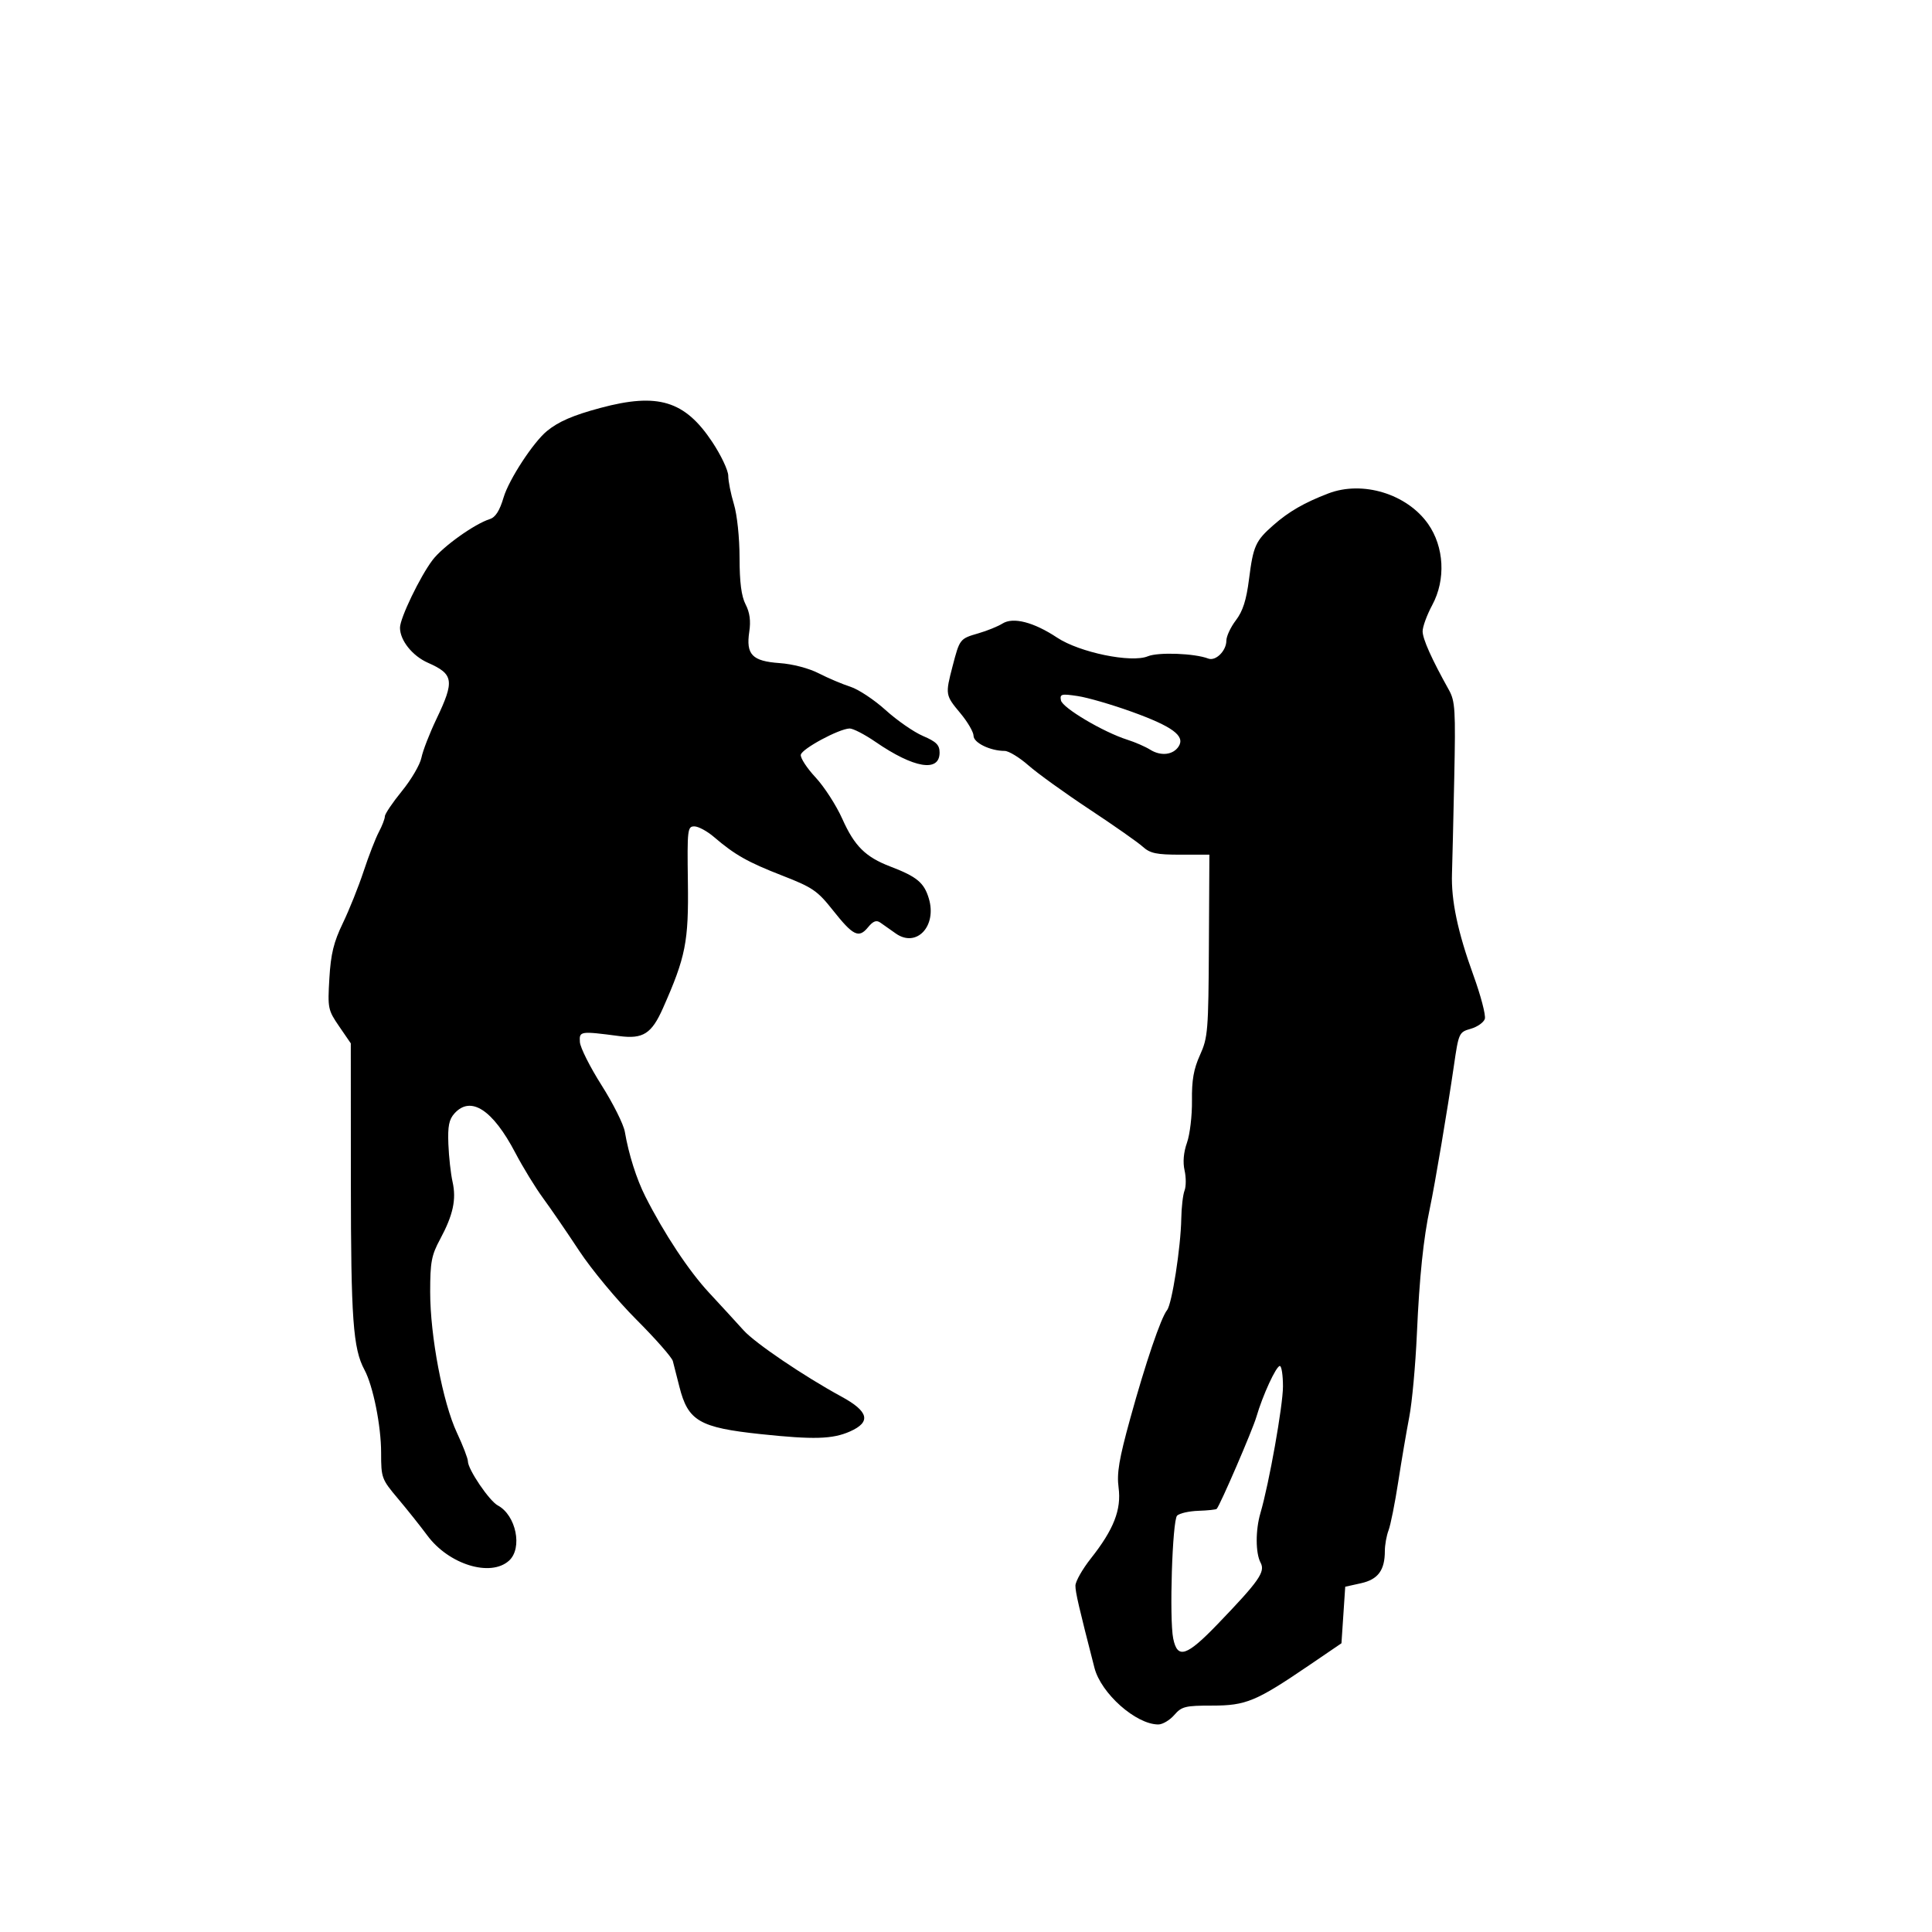 <svg id="svg-path" width="100%" height="100%" viewBox="0 0 512 512" version="1.1" xmlns="http://www.w3.org/2000/svg" style="fill-rule:evenodd;clip-rule:evenodd;stroke-linejoin:round;stroke-miterlimit:2;">
                        <path d="M159.117 108.104 C 151.865 110.051,148.029 111.709,144.946 114.230 C 141.340 117.178,134.868 127.083,133.468 131.795 C 132.414 135.346,131.311 137.084,129.809 137.561 C 125.735 138.854,117.366 144.831,114.657 148.383 C 111.347 152.723,106.002 163.814,106.001 166.346 C 105.999 169.706,109.286 173.826,113.422 175.648 C 120.235 178.650,120.501 180.416,115.668 190.528 C 113.835 194.363,112.042 198.984,111.683 200.799 C 111.324 202.613,108.999 206.592,106.515 209.640 C 104.032 212.689,101.997 215.705,101.994 216.342 C 101.990 216.979,101.271 218.850,100.395 220.500 C 99.519 222.150,97.708 226.821,96.369 230.880 C 95.030 234.939,92.550 241.134,90.856 244.645 C 88.430 249.675,87.673 252.776,87.287 259.265 C 86.815 267.195,86.911 267.666,89.880 272.000 L 92.964 276.500 92.982 313.201 C 93.000 349.574,93.565 357.400,96.579 363.000 C 98.875 367.267,101.000 377.846,101.000 385.007 C 101.000 391.660,101.126 392.003,105.488 397.176 C 107.956 400.104,111.443 404.485,113.238 406.912 C 118.930 414.609,129.998 418.025,134.895 413.595 C 138.550 410.288,136.777 401.556,131.923 398.959 C 129.657 397.746,124.000 389.395,124.000 387.263 C 124.000 386.522,122.687 383.108,121.082 379.676 C 117.342 371.677,114.004 354.099,114.002 342.399 C 114.000 334.470,114.339 332.667,116.636 328.399 C 120.090 321.980,120.981 317.860,119.927 313.172 C 119.454 311.064,118.958 306.589,118.825 303.228 C 118.636 298.438,118.986 296.673,120.447 295.059 C 124.756 290.297,130.560 294.057,136.563 305.500 C 138.583 309.350,141.888 314.750,143.908 317.500 C 145.928 320.250,150.249 326.550,153.509 331.500 C 156.770 336.450,163.577 344.638,168.635 349.696 C 173.693 354.755,178.046 359.705,178.309 360.696 C 178.571 361.688,179.353 364.750,180.045 367.500 C 182.330 376.576,185.349 378.334,201.600 380.057 C 215.649 381.546,220.637 381.399,225.250 379.356 C 230.916 376.848,230.236 374.052,223.001 370.118 C 213.073 364.719,200.108 355.940,197.056 352.549 C 195.100 350.376,190.970 345.876,187.879 342.549 C 182.561 336.827,175.993 326.904,171.029 317.093 C 168.683 312.457,166.610 305.916,165.586 299.926 C 165.250 297.961,162.473 292.408,159.414 287.586 C 156.355 282.764,153.773 277.623,153.676 276.160 C 153.483 273.244,153.716 273.209,164.143 274.576 C 170.425 275.399,172.690 273.946,175.697 267.165 C 181.725 253.568,182.515 249.568,182.296 233.750 C 182.102 219.802,182.196 219.000,184.011 219.000 C 185.067 219.000,187.409 220.266,189.215 221.814 C 194.756 226.560,198.152 228.479,207.346 232.057 C 215.328 235.164,216.630 236.054,220.686 241.178 C 226.089 248.001,227.579 248.731,230.025 245.752 C 231.387 244.094,232.250 243.764,233.297 244.500 C 234.079 245.050,235.926 246.351,237.401 247.392 C 242.876 251.255,248.350 245.450,246.152 238.113 C 244.895 233.916,243.001 232.340,236.000 229.659 C 229.359 227.118,226.459 224.245,223.216 216.998 C 221.616 213.422,218.425 208.478,216.125 206.012 C 213.826 203.546,212.069 200.847,212.222 200.014 C 212.513 198.431,222.301 193.159,225.138 193.058 C 226.039 193.026,229.133 194.622,232.015 196.604 C 242.190 203.603,249.000 204.743,249.000 199.445 C 249.000 197.423,248.134 196.558,244.595 195.041 C 242.172 194.002,237.725 190.920,234.713 188.193 C 231.701 185.465,227.496 182.677,225.368 181.996 C 223.241 181.316,219.475 179.721,217.000 178.451 C 214.352 177.093,210.072 175.972,206.600 175.727 C 199.335 175.214,197.656 173.475,198.567 167.404 C 198.996 164.541,198.696 162.313,197.594 160.181 C 196.474 158.015,195.997 154.336,195.989 147.800 C 195.983 142.460,195.344 136.410,194.489 133.591 C 193.670 130.891,192.998 127.516,192.996 126.091 C 192.993 124.666,191.081 120.626,188.746 117.113 C 181.476 106.176,174.357 104.012,159.117 108.104 M352.000 130.775 C 345.625 133.222,341.565 135.565,337.475 139.156 C 332.727 143.325,332.119 144.672,330.998 153.515 C 330.296 159.051,329.362 161.970,327.519 164.386 C 326.134 166.202,325.000 168.627,325.000 169.773 C 325.000 172.479,322.172 175.280,320.204 174.525 C 316.585 173.136,306.954 172.777,304.178 173.926 C 299.808 175.736,286.092 172.912,280.154 168.979 C 273.943 164.865,268.496 163.461,265.667 165.246 C 264.475 165.998,261.606 167.163,259.292 167.834 C 254.365 169.264,254.332 169.306,252.448 176.537 C 250.487 184.069,250.513 184.228,254.500 189.000 C 256.425 191.304,258.000 194.003,258.000 194.997 C 258.000 196.844,262.442 199.000,266.246 199.000 C 267.317 199.000,270.156 200.728,272.555 202.840 C 274.955 204.952,282.224 210.188,288.709 214.475 C 295.194 218.762,301.554 223.222,302.842 224.385 C 304.796 226.150,306.450 226.500,312.842 226.500 L 320.500 226.500 320.370 250.584 C 320.248 273.189,320.104 274.970,318.015 279.584 C 316.334 283.297,315.813 286.250,315.884 291.656 C 315.935 295.592,315.344 300.607,314.570 302.801 C 313.659 305.384,313.431 307.979,313.925 310.166 C 314.344 312.024,314.339 314.434,313.913 315.522 C 313.488 316.610,313.099 319.975,313.049 323.000 C 312.923 330.514,310.579 345.589,309.287 347.191 C 307.650 349.222,303.582 361.193,299.508 375.973 C 296.559 386.667,295.930 390.412,296.437 394.234 C 297.211 400.073,295.153 405.335,289.098 412.995 C 286.844 415.847,285.000 419.098,285.000 420.220 C 285.000 421.999,285.885 425.823,290.044 442.000 C 291.789 448.789,301.052 457.000,306.967 457.000 C 308.092 457.000,309.991 455.875,311.187 454.500 C 313.161 452.230,314.083 452.000,321.214 452.000 C 330.212 452.000,332.865 450.896,347.000 441.271 L 355.500 435.483 356.000 427.992 L 356.500 420.500 360.669 419.575 C 365.201 418.569,367.000 416.138,367.000 411.018 C 367.000 409.430,367.442 406.968,367.982 405.547 C 368.522 404.126,369.674 398.360,370.542 392.732 C 371.411 387.104,372.729 379.350,373.471 375.500 C 374.214 371.650,375.122 361.750,375.489 353.500 C 376.164 338.330,377.214 328.208,378.965 320.000 C 380.224 314.095,383.640 293.841,385.285 282.525 C 386.567 273.700,386.643 273.534,389.771 272.637 C 391.521 272.135,393.197 270.954,393.496 270.012 C 393.795 269.071,392.424 263.845,390.449 258.400 C 386.310 246.990,384.547 238.609,384.791 231.500 C 384.885 228.750,385.153 217.417,385.387 206.316 C 385.771 188.051,385.636 185.816,383.960 182.816 C 379.403 174.657,377.019 169.335,377.010 167.303 C 377.004 166.095,378.161 162.945,379.580 160.303 C 383.185 153.592,382.730 144.921,378.454 138.841 C 372.854 130.879,361.080 127.289,352.000 130.775 M299.954 188.632 C 310.695 192.512,314.105 195.018,312.384 197.764 C 310.939 200.069,307.658 200.463,304.809 198.673 C 303.539 197.876,300.824 196.692,298.775 196.042 C 292.397 194.020,281.545 187.589,281.162 185.605 C 280.838 183.921,281.263 183.812,285.606 184.464 C 288.248 184.860,294.704 186.736,299.954 188.632 M340.000 367.419 C 340.000 372.489,336.319 393.170,334.025 400.993 C 332.696 405.524,332.717 411.602,334.070 414.130 C 335.370 416.561,333.691 418.963,322.722 430.368 C 314.457 438.961,312.043 439.753,310.916 434.242 C 309.851 429.037,310.679 402.921,311.949 401.651 C 312.564 401.036,315.101 400.464,317.586 400.380 C 320.072 400.297,322.255 400.064,322.439 399.864 C 323.359 398.860,331.941 378.972,332.952 375.500 C 334.622 369.765,338.199 362.000,339.171 362.000 C 339.627 362.000,340.000 364.439,340.000 367.419 " style="stroke: none; fill: black;">
                    </path></svg>